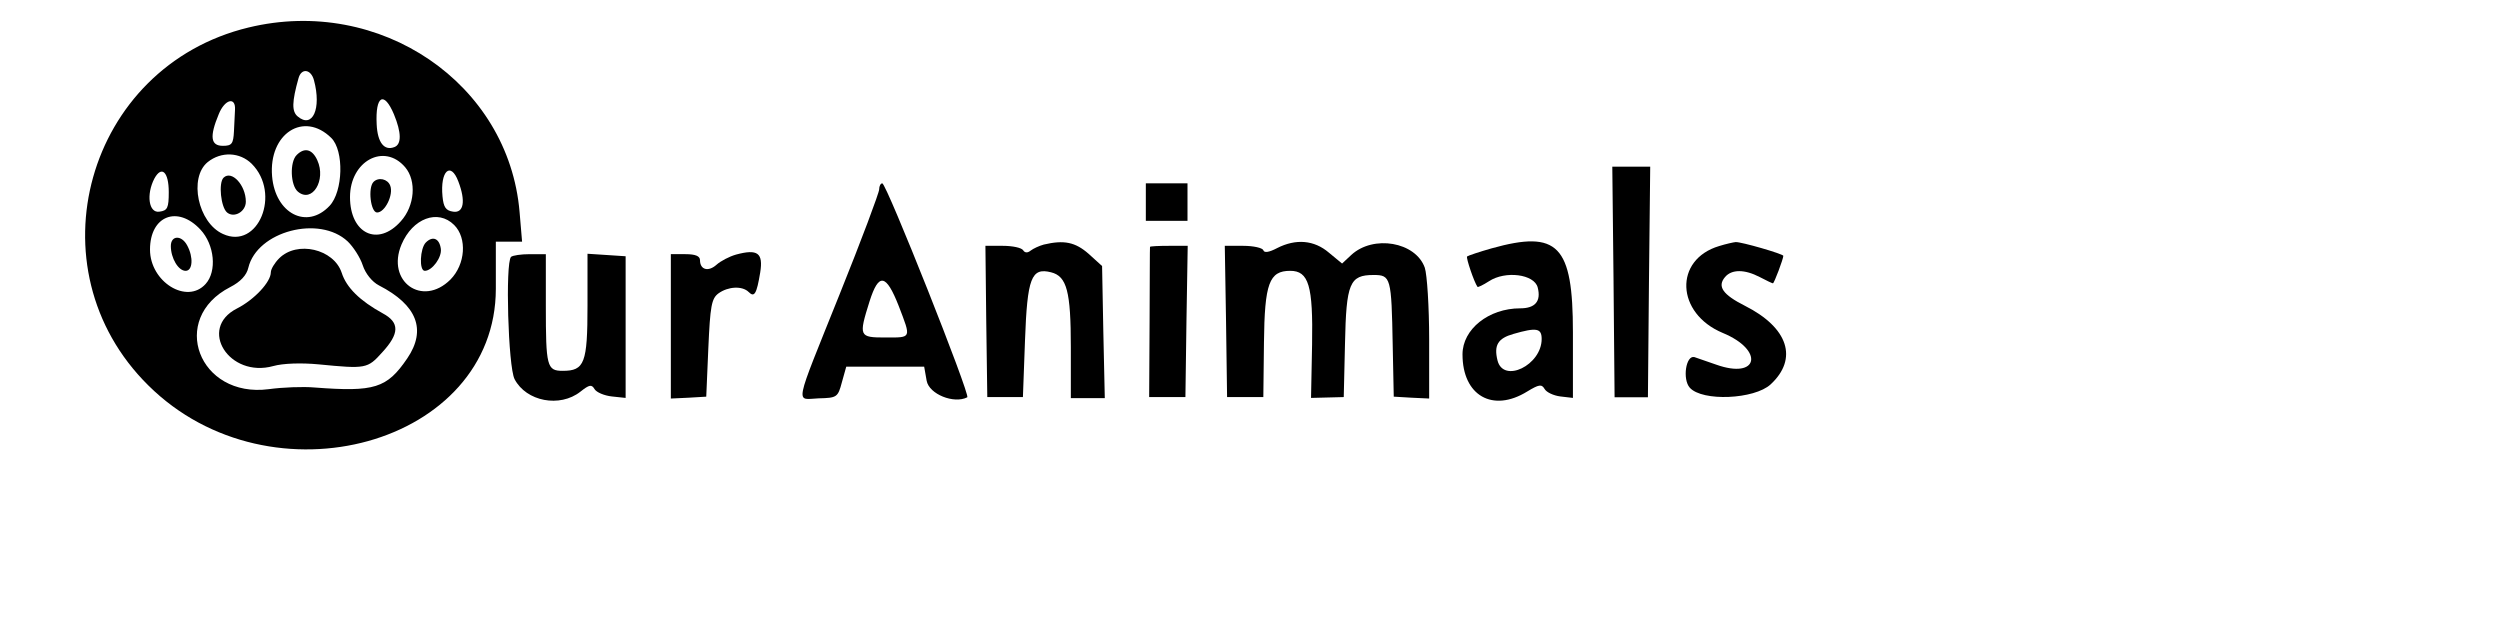 <?xml version="1.0" standalone="no"?>
<!DOCTYPE svg PUBLIC "-//W3C//DTD SVG 20010904//EN"
 "http://www.w3.org/TR/2001/REC-SVG-20010904/DTD/svg10.dtd">
<svg version="1.0" xmlns="http://www.w3.org/2000/svg"
 width="600pt" height="150pt" viewBox="0 0 600 150"
 preserveAspectRatio="xMidYMid meet">
<g transform="translate(0,150) scale(0.05,-0.05)"
fill="#000000" stroke="none">
<path d="M1193 2868 c-779 -188 -1050 -1156 -481 -1718 589 -584 1668 -283
1668 464 l0 226 63 0 63 0 -12 142 c-52 618 -670 1039 -1301 886z m314 -253
c37 -137 -7 -234 -78 -174 -29 24 -28 70 4 184 14 50 60 43 74 -10z m-379
-142 c-1 -18 -3 -64 -5 -103 -3 -60 -10 -70 -53 -70 -59 0 -65 44 -20 152 29
72 82 85 78 21z m763 -22 c36 -87 37 -144 2 -157 -49 -19 -81 22 -85 109 -7
138 35 162 83 48z m-301 -113 c62 -61 57 -257 -8 -326 -109 -116 -261 -37
-276 142 -17 205 152 314 284 184z m-382 -124 c143 -143 31 -415 -138 -337
-120 54 -165 270 -73 345 65 52 154 48 211 -8z m737 -17 c55 -65 46 -185 -21
-259 -110 -124 -244 -60 -244 116 0 173 164 262 265 143z m-1135 -119 c0 -76
-6 -89 -45 -94 -51 -8 -64 82 -24 159 35 64 69 32 69 -65z m1390 51 c36 -94
26 -153 -25 -145 -35 5 -46 21 -51 73 -12 122 39 170 76 72z m-1238 -231 c68
-73 80 -200 25 -261 -90 -100 -267 10 -267 165 0 162 132 214 242 96z m1218
22 c63 -63 54 -189 -18 -262 -135 -134 -309 -9 -235 168 53 126 175 172 253
94z m-511 -79 c27 -26 60 -77 72 -114 13 -40 45 -80 78 -97 183 -94 229 -213
136 -350 -98 -144 -157 -162 -445 -140 -55 5 -154 1 -220 -8 -336 -44 -481
338 -185 490 49 25 79 57 87 93 42 175 341 254 477 126z"/>
<path d="M1424 2256 c-34 -34 -30 -146 6 -176 68 -57 137 55 93 151 -24 53
-61 63 -99 25z"/>
<path d="M1073 2147 c-25 -25 -13 -142 17 -167 34 -28 90 4 90 52 0 79 -68
153 -107 115z"/>
<path d="M1793 2127 c-28 -28 -14 -147 17 -147 38 0 80 86 63 129 -12 32 -56
42 -80 18z"/>
<path d="M820 1819 c0 -58 36 -119 71 -119 34 0 38 65 8 121 -27 52 -79 50
-79 -2z"/>
<path d="M2044 1836 c-28 -28 -33 -136 -5 -136 35 0 83 65 77 106 -7 50 -39
63 -72 30z"/>
<path d="M1340 1760 c-22 -22 -40 -52 -40 -67 0 -47 -80 -132 -163 -174 -188
-96 -37 -335 175 -276 46 13 134 16 218 8 226 -22 234 -21 304 57 84 91 85
144 3 188 -109 60 -174 123 -197 195 -38 114 -214 155 -300 69z"/>
<path d="M7745 1647 l5 -554 80 0 80 0 5 554 6 553 -91 0 -91 0 6 -553z"/>
<path d="M4220 2091 c0 -16 -85 -243 -190 -504 -223 -556 -212 -503 -100 -499
87 2 92 5 111 77 l21 75 187 0 187 0 12 -68 c12 -64 131 -112 195 -79 16 9
-388 1027 -408 1027 -8 0 -15 -13 -15 -29z m94 -560 c60 -157 63 -151 -64
-151 -127 0 -129 5 -76 174 44 138 79 132 140 -23z"/>
<path d="M5500 2030 l0 -90 100 0 100 0 0 90 0 90 -100 0 -100 0 0 -90z"/>
<path d="M5010 1826 c-22 -6 -50 -19 -63 -29 -15 -12 -28 -11 -36 2 -8 12 -51
21 -97 21 l-84 0 4 -363 5 -363 85 0 86 0 10 272 c11 300 30 351 125 327 76
-19 95 -92 95 -359 l0 -245 81 0 82 0 -7 317 -6 317 -65 59 c-64 56 -118 67
-215 44z"/>
<path d="M6130 1809 c-38 -20 -62 -24 -66 -10 -4 11 -47 21 -96 21 l-89 0 6
-363 5 -363 87 0 87 0 3 261 c3 285 25 345 126 345 89 0 110 -71 105 -354 l-5
-256 79 2 78 2 6 257 c6 290 22 329 137 329 83 0 86 -11 92 -337 l5 -247 85
-5 85 -4 0 284 c0 156 -10 311 -21 344 -44 124 -247 159 -353 61 l-44 -41 -63
52 c-71 61 -159 68 -249 22z"/>
<path d="M7160 1808 c-60 -17 -113 -35 -118 -39 -6 -6 34 -124 50 -146 2 -3
27 9 55 27 79 52 218 34 234 -30 17 -66 -12 -100 -84 -100 -151 0 -277 -100
-277 -221 0 -198 145 -281 311 -178 56 34 69 36 83 12 9 -16 43 -32 76 -36
l60 -7 0 315 c0 418 -71 492 -390 403z m240 -435 c0 -126 -184 -215 -212 -103
-18 73 2 106 76 127 111 32 136 28 136 -24z"/>
<path d="M8252 1819 c-218 -65 -208 -323 17 -417 201 -83 172 -225 -32 -152
-48 17 -95 33 -104 36 -41 10 -58 -107 -22 -147 60 -67 310 -56 388 16 133
123 85 272 -123 377 -107 54 -134 93 -96 138 32 38 94 38 167 0 32 -17 60 -30
63 -30 6 0 50 118 50 132 0 9 -204 68 -229 66 -11 -1 -47 -9 -79 -19z"/>
<path d="M5520 1815 c-1 -3 -1 -166 -2 -363 l-2 -358 87 0 87 0 5 363 6 363
-91 0 c-49 0 -90 -2 -90 -5z"/>
<path d="M3533 1778 c-32 -9 -74 -31 -94 -49 -39 -35 -79 -24 -79 22 0 20 -22
29 -70 29 l-70 0 0 -346 0 -347 85 4 85 5 10 233 c9 202 15 238 49 263 46 33
114 37 145 6 27 -27 38 -9 55 94 15 94 -12 114 -116 86z"/>
<path d="M2453 1767 c-28 -29 -14 -527 17 -587 56 -107 217 -138 316 -60 43
34 54 36 68 12 9 -15 46 -31 83 -35 l66 -7 0 340 0 340 -91 6 -92 6 0 -249 c0
-276 -14 -313 -119 -313 -76 0 -81 21 -81 312 l0 248 -77 0 c-42 0 -82 -6 -90
-13z"/>
</g>
</svg>
